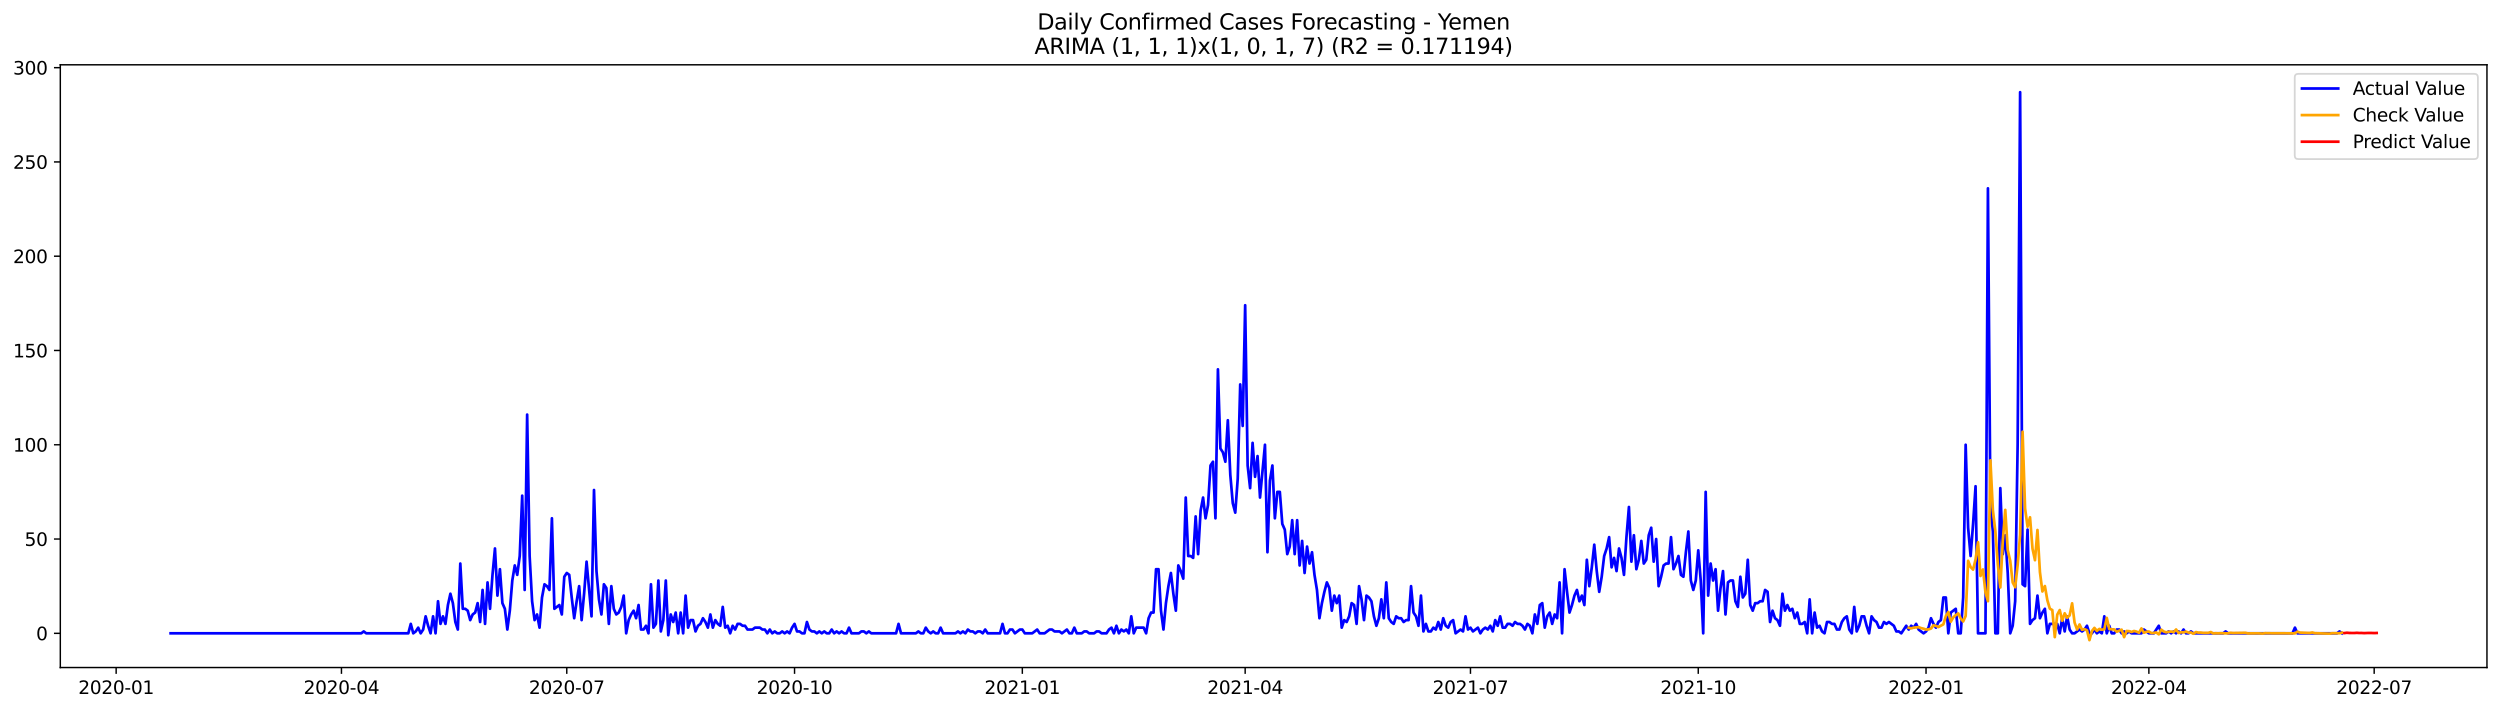 <?xml version="1.0" encoding="utf-8" standalone="no"?>
<!DOCTYPE svg PUBLIC "-//W3C//DTD SVG 1.1//EN"
  "http://www.w3.org/Graphics/SVG/1.1/DTD/svg11.dtd">
<svg xmlns:xlink="http://www.w3.org/1999/xlink" width="1379.688pt" height="392.274pt" viewBox="0 0 1379.688 392.274" xmlns="http://www.w3.org/2000/svg" version="1.1">
 <defs>
  <style type="text/css">*{stroke-linejoin: round; stroke-linecap: butt}</style>
 </defs>
 <g id="figure_1">
  <g id="patch_1">
   <path d="M 0 392.274 
L 1379.688 392.274 
L 1379.688 0 
L 0 0 
z
" style="fill: #ffffff"/>
  </g>
  <g id="axes_1">
   <g id="patch_2">
    <path d="M 33.288 368.396 
L 1372.487 368.396 
L 1372.487 35.755 
L 33.288 35.755 
z
" style="fill: #ffffff"/>
   </g>
   <g id="matplotlib.axis_1">
    <g id="xtick_1">
     <g id="line2d_1">
      <defs>
       <path id="m3f6d8435c5" d="M 0 0 
L 0 3.5 
" style="stroke: #000000; stroke-width: 0.8"/>
      </defs>
      <g>
       <use xlink:href="#m3f6d8435c5" x="64.1" y="368.396" style="stroke: #000000; stroke-width: 0.8"/>
      </g>
     </g>
     <g id="text_1">
      <!-- 2020-01 -->
      <g transform="translate(43.208 382.994)scale(0.1 -0.1)">
       <defs>
        <path id="DejaVuSans-32" d="M 1228 531 
L 3431 531 
L 3431 0 
L 469 0 
L 469 531 
Q 828 903 1448 1529 
Q 2069 2156 2228 2338 
Q 2531 2678 2651 2914 
Q 2772 3150 2772 3378 
Q 2772 3750 2511 3984 
Q 2250 4219 1831 4219 
Q 1534 4219 1204 4116 
Q 875 4013 500 3803 
L 500 4441 
Q 881 4594 1212 4672 
Q 1544 4750 1819 4750 
Q 2544 4750 2975 4387 
Q 3406 4025 3406 3419 
Q 3406 3131 3298 2873 
Q 3191 2616 2906 2266 
Q 2828 2175 2409 1742 
Q 1991 1309 1228 531 
z
" transform="scale(0.016)"/>
        <path id="DejaVuSans-30" d="M 2034 4250 
Q 1547 4250 1301 3770 
Q 1056 3291 1056 2328 
Q 1056 1369 1301 889 
Q 1547 409 2034 409 
Q 2525 409 2770 889 
Q 3016 1369 3016 2328 
Q 3016 3291 2770 3770 
Q 2525 4250 2034 4250 
z
M 2034 4750 
Q 2819 4750 3233 4129 
Q 3647 3509 3647 2328 
Q 3647 1150 3233 529 
Q 2819 -91 2034 -91 
Q 1250 -91 836 529 
Q 422 1150 422 2328 
Q 422 3509 836 4129 
Q 1250 4750 2034 4750 
z
" transform="scale(0.016)"/>
        <path id="DejaVuSans-2d" d="M 313 2009 
L 1997 2009 
L 1997 1497 
L 313 1497 
L 313 2009 
z
" transform="scale(0.016)"/>
        <path id="DejaVuSans-31" d="M 794 531 
L 1825 531 
L 1825 4091 
L 703 3866 
L 703 4441 
L 1819 4666 
L 2450 4666 
L 2450 531 
L 3481 531 
L 3481 0 
L 794 0 
L 794 531 
z
" transform="scale(0.016)"/>
       </defs>
       <use xlink:href="#DejaVuSans-32"/>
       <use xlink:href="#DejaVuSans-30" x="63.623"/>
       <use xlink:href="#DejaVuSans-32" x="127.246"/>
       <use xlink:href="#DejaVuSans-30" x="190.869"/>
       <use xlink:href="#DejaVuSans-2d" x="254.492"/>
       <use xlink:href="#DejaVuSans-30" x="290.576"/>
       <use xlink:href="#DejaVuSans-31" x="354.199"/>
      </g>
     </g>
    </g>
    <g id="xtick_2">
     <g id="line2d_2">
      <g>
       <use xlink:href="#m3f6d8435c5" x="188.441" y="368.396" style="stroke: #000000; stroke-width: 0.8"/>
      </g>
     </g>
     <g id="text_2">
      <!-- 2020-04 -->
      <g transform="translate(167.55 382.994)scale(0.1 -0.1)">
       <defs>
        <path id="DejaVuSans-34" d="M 2419 4116 
L 825 1625 
L 2419 1625 
L 2419 4116 
z
M 2253 4666 
L 3047 4666 
L 3047 1625 
L 3713 1625 
L 3713 1100 
L 3047 1100 
L 3047 0 
L 2419 0 
L 2419 1100 
L 313 1100 
L 313 1709 
L 2253 4666 
z
" transform="scale(0.016)"/>
       </defs>
       <use xlink:href="#DejaVuSans-32"/>
       <use xlink:href="#DejaVuSans-30" x="63.623"/>
       <use xlink:href="#DejaVuSans-32" x="127.246"/>
       <use xlink:href="#DejaVuSans-30" x="190.869"/>
       <use xlink:href="#DejaVuSans-2d" x="254.492"/>
       <use xlink:href="#DejaVuSans-30" x="290.576"/>
       <use xlink:href="#DejaVuSans-34" x="354.199"/>
      </g>
     </g>
    </g>
    <g id="xtick_3">
     <g id="line2d_3">
      <g>
       <use xlink:href="#m3f6d8435c5" x="312.783" y="368.396" style="stroke: #000000; stroke-width: 0.8"/>
      </g>
     </g>
     <g id="text_3">
      <!-- 2020-07 -->
      <g transform="translate(291.891 382.994)scale(0.1 -0.1)">
       <defs>
        <path id="DejaVuSans-37" d="M 525 4666 
L 3525 4666 
L 3525 4397 
L 1831 0 
L 1172 0 
L 2766 4134 
L 525 4134 
L 525 4666 
z
" transform="scale(0.016)"/>
       </defs>
       <use xlink:href="#DejaVuSans-32"/>
       <use xlink:href="#DejaVuSans-30" x="63.623"/>
       <use xlink:href="#DejaVuSans-32" x="127.246"/>
       <use xlink:href="#DejaVuSans-30" x="190.869"/>
       <use xlink:href="#DejaVuSans-2d" x="254.492"/>
       <use xlink:href="#DejaVuSans-30" x="290.576"/>
       <use xlink:href="#DejaVuSans-37" x="354.199"/>
      </g>
     </g>
    </g>
    <g id="xtick_4">
     <g id="line2d_4">
      <g>
       <use xlink:href="#m3f6d8435c5" x="438.491" y="368.396" style="stroke: #000000; stroke-width: 0.8"/>
      </g>
     </g>
     <g id="text_4">
      <!-- 2020-10 -->
      <g transform="translate(417.599 382.994)scale(0.1 -0.1)">
       <use xlink:href="#DejaVuSans-32"/>
       <use xlink:href="#DejaVuSans-30" x="63.623"/>
       <use xlink:href="#DejaVuSans-32" x="127.246"/>
       <use xlink:href="#DejaVuSans-30" x="190.869"/>
       <use xlink:href="#DejaVuSans-2d" x="254.492"/>
       <use xlink:href="#DejaVuSans-31" x="290.576"/>
       <use xlink:href="#DejaVuSans-30" x="354.199"/>
      </g>
     </g>
    </g>
    <g id="xtick_5">
     <g id="line2d_5">
      <g>
       <use xlink:href="#m3f6d8435c5" x="564.199" y="368.396" style="stroke: #000000; stroke-width: 0.8"/>
      </g>
     </g>
     <g id="text_5">
      <!-- 2021-01 -->
      <g transform="translate(543.307 382.994)scale(0.1 -0.1)">
       <use xlink:href="#DejaVuSans-32"/>
       <use xlink:href="#DejaVuSans-30" x="63.623"/>
       <use xlink:href="#DejaVuSans-32" x="127.246"/>
       <use xlink:href="#DejaVuSans-31" x="190.869"/>
       <use xlink:href="#DejaVuSans-2d" x="254.492"/>
       <use xlink:href="#DejaVuSans-30" x="290.576"/>
       <use xlink:href="#DejaVuSans-31" x="354.199"/>
      </g>
     </g>
    </g>
    <g id="xtick_6">
     <g id="line2d_6">
      <g>
       <use xlink:href="#m3f6d8435c5" x="687.174" y="368.396" style="stroke: #000000; stroke-width: 0.8"/>
      </g>
     </g>
     <g id="text_6">
      <!-- 2021-04 -->
      <g transform="translate(666.283 382.994)scale(0.1 -0.1)">
       <use xlink:href="#DejaVuSans-32"/>
       <use xlink:href="#DejaVuSans-30" x="63.623"/>
       <use xlink:href="#DejaVuSans-32" x="127.246"/>
       <use xlink:href="#DejaVuSans-31" x="190.869"/>
       <use xlink:href="#DejaVuSans-2d" x="254.492"/>
       <use xlink:href="#DejaVuSans-30" x="290.576"/>
       <use xlink:href="#DejaVuSans-34" x="354.199"/>
      </g>
     </g>
    </g>
    <g id="xtick_7">
     <g id="line2d_7">
      <g>
       <use xlink:href="#m3f6d8435c5" x="811.516" y="368.396" style="stroke: #000000; stroke-width: 0.8"/>
      </g>
     </g>
     <g id="text_7">
      <!-- 2021-07 -->
      <g transform="translate(790.624 382.994)scale(0.1 -0.1)">
       <use xlink:href="#DejaVuSans-32"/>
       <use xlink:href="#DejaVuSans-30" x="63.623"/>
       <use xlink:href="#DejaVuSans-32" x="127.246"/>
       <use xlink:href="#DejaVuSans-31" x="190.869"/>
       <use xlink:href="#DejaVuSans-2d" x="254.492"/>
       <use xlink:href="#DejaVuSans-30" x="290.576"/>
       <use xlink:href="#DejaVuSans-37" x="354.199"/>
      </g>
     </g>
    </g>
    <g id="xtick_8">
     <g id="line2d_8">
      <g>
       <use xlink:href="#m3f6d8435c5" x="937.224" y="368.396" style="stroke: #000000; stroke-width: 0.8"/>
      </g>
     </g>
     <g id="text_8">
      <!-- 2021-10 -->
      <g transform="translate(916.332 382.994)scale(0.1 -0.1)">
       <use xlink:href="#DejaVuSans-32"/>
       <use xlink:href="#DejaVuSans-30" x="63.623"/>
       <use xlink:href="#DejaVuSans-32" x="127.246"/>
       <use xlink:href="#DejaVuSans-31" x="190.869"/>
       <use xlink:href="#DejaVuSans-2d" x="254.492"/>
       <use xlink:href="#DejaVuSans-31" x="290.576"/>
       <use xlink:href="#DejaVuSans-30" x="354.199"/>
      </g>
     </g>
    </g>
    <g id="xtick_9">
     <g id="line2d_9">
      <g>
       <use xlink:href="#m3f6d8435c5" x="1062.932" y="368.396" style="stroke: #000000; stroke-width: 0.8"/>
      </g>
     </g>
     <g id="text_9">
      <!-- 2022-01 -->
      <g transform="translate(1042.04 382.994)scale(0.1 -0.1)">
       <use xlink:href="#DejaVuSans-32"/>
       <use xlink:href="#DejaVuSans-30" x="63.623"/>
       <use xlink:href="#DejaVuSans-32" x="127.246"/>
       <use xlink:href="#DejaVuSans-32" x="190.869"/>
       <use xlink:href="#DejaVuSans-2d" x="254.492"/>
       <use xlink:href="#DejaVuSans-30" x="290.576"/>
       <use xlink:href="#DejaVuSans-31" x="354.199"/>
      </g>
     </g>
    </g>
    <g id="xtick_10">
     <g id="line2d_10">
      <g>
       <use xlink:href="#m3f6d8435c5" x="1185.907" y="368.396" style="stroke: #000000; stroke-width: 0.8"/>
      </g>
     </g>
     <g id="text_10">
      <!-- 2022-04 -->
      <g transform="translate(1165.015 382.994)scale(0.1 -0.1)">
       <use xlink:href="#DejaVuSans-32"/>
       <use xlink:href="#DejaVuSans-30" x="63.623"/>
       <use xlink:href="#DejaVuSans-32" x="127.246"/>
       <use xlink:href="#DejaVuSans-32" x="190.869"/>
       <use xlink:href="#DejaVuSans-2d" x="254.492"/>
       <use xlink:href="#DejaVuSans-30" x="290.576"/>
       <use xlink:href="#DejaVuSans-34" x="354.199"/>
      </g>
     </g>
    </g>
    <g id="xtick_11">
     <g id="line2d_11">
      <g>
       <use xlink:href="#m3f6d8435c5" x="1310.248" y="368.396" style="stroke: #000000; stroke-width: 0.8"/>
      </g>
     </g>
     <g id="text_11">
      <!-- 2022-07 -->
      <g transform="translate(1289.357 382.994)scale(0.1 -0.1)">
       <use xlink:href="#DejaVuSans-32"/>
       <use xlink:href="#DejaVuSans-30" x="63.623"/>
       <use xlink:href="#DejaVuSans-32" x="127.246"/>
       <use xlink:href="#DejaVuSans-32" x="190.869"/>
       <use xlink:href="#DejaVuSans-2d" x="254.492"/>
       <use xlink:href="#DejaVuSans-30" x="290.576"/>
       <use xlink:href="#DejaVuSans-37" x="354.199"/>
      </g>
     </g>
    </g>
   </g>
   <g id="matplotlib.axis_2">
    <g id="ytick_1">
     <g id="line2d_12">
      <defs>
       <path id="m234b32913c" d="M 0 0 
L -3.5 0 
" style="stroke: #000000; stroke-width: 0.8"/>
      </defs>
      <g>
       <use xlink:href="#m234b32913c" x="33.288" y="349.508" style="stroke: #000000; stroke-width: 0.8"/>
      </g>
     </g>
     <g id="text_12">
      <!-- 0 -->
      <g transform="translate(19.925 353.307)scale(0.1 -0.1)">
       <use xlink:href="#DejaVuSans-30"/>
      </g>
     </g>
    </g>
    <g id="ytick_2">
     <g id="line2d_13">
      <g>
       <use xlink:href="#m234b32913c" x="33.288" y="297.481" style="stroke: #000000; stroke-width: 0.8"/>
      </g>
     </g>
     <g id="text_13">
      <!-- 50 -->
      <g transform="translate(13.562 301.28)scale(0.1 -0.1)">
       <defs>
        <path id="DejaVuSans-35" d="M 691 4666 
L 3169 4666 
L 3169 4134 
L 1269 4134 
L 1269 2991 
Q 1406 3038 1543 3061 
Q 1681 3084 1819 3084 
Q 2600 3084 3056 2656 
Q 3513 2228 3513 1497 
Q 3513 744 3044 326 
Q 2575 -91 1722 -91 
Q 1428 -91 1123 -41 
Q 819 9 494 109 
L 494 744 
Q 775 591 1075 516 
Q 1375 441 1709 441 
Q 2250 441 2565 725 
Q 2881 1009 2881 1497 
Q 2881 1984 2565 2268 
Q 2250 2553 1709 2553 
Q 1456 2553 1204 2497 
Q 953 2441 691 2322 
L 691 4666 
z
" transform="scale(0.016)"/>
       </defs>
       <use xlink:href="#DejaVuSans-35"/>
       <use xlink:href="#DejaVuSans-30" x="63.623"/>
      </g>
     </g>
    </g>
    <g id="ytick_3">
     <g id="line2d_14">
      <g>
       <use xlink:href="#m234b32913c" x="33.288" y="245.455" style="stroke: #000000; stroke-width: 0.8"/>
      </g>
     </g>
     <g id="text_14">
      <!-- 100 -->
      <g transform="translate(7.2 249.254)scale(0.1 -0.1)">
       <use xlink:href="#DejaVuSans-31"/>
       <use xlink:href="#DejaVuSans-30" x="63.623"/>
       <use xlink:href="#DejaVuSans-30" x="127.246"/>
      </g>
     </g>
    </g>
    <g id="ytick_4">
     <g id="line2d_15">
      <g>
       <use xlink:href="#m234b32913c" x="33.288" y="193.428" style="stroke: #000000; stroke-width: 0.8"/>
      </g>
     </g>
     <g id="text_15">
      <!-- 150 -->
      <g transform="translate(7.2 197.227)scale(0.1 -0.1)">
       <use xlink:href="#DejaVuSans-31"/>
       <use xlink:href="#DejaVuSans-35" x="63.623"/>
       <use xlink:href="#DejaVuSans-30" x="127.246"/>
      </g>
     </g>
    </g>
    <g id="ytick_5">
     <g id="line2d_16">
      <g>
       <use xlink:href="#m234b32913c" x="33.288" y="141.402" style="stroke: #000000; stroke-width: 0.8"/>
      </g>
     </g>
     <g id="text_16">
      <!-- 200 -->
      <g transform="translate(7.2 145.201)scale(0.1 -0.1)">
       <use xlink:href="#DejaVuSans-32"/>
       <use xlink:href="#DejaVuSans-30" x="63.623"/>
       <use xlink:href="#DejaVuSans-30" x="127.246"/>
      </g>
     </g>
    </g>
    <g id="ytick_6">
     <g id="line2d_17">
      <g>
       <use xlink:href="#m234b32913c" x="33.288" y="89.375" style="stroke: #000000; stroke-width: 0.8"/>
      </g>
     </g>
     <g id="text_17">
      <!-- 250 -->
      <g transform="translate(7.2 93.174)scale(0.1 -0.1)">
       <use xlink:href="#DejaVuSans-32"/>
       <use xlink:href="#DejaVuSans-35" x="63.623"/>
       <use xlink:href="#DejaVuSans-30" x="127.246"/>
      </g>
     </g>
    </g>
    <g id="ytick_7">
     <g id="line2d_18">
      <g>
       <use xlink:href="#m234b32913c" x="33.288" y="37.349" style="stroke: #000000; stroke-width: 0.8"/>
      </g>
     </g>
     <g id="text_18">
      <!-- 300 -->
      <g transform="translate(7.2 41.148)scale(0.1 -0.1)">
       <defs>
        <path id="DejaVuSans-33" d="M 2597 2516 
Q 3050 2419 3304 2112 
Q 3559 1806 3559 1356 
Q 3559 666 3084 287 
Q 2609 -91 1734 -91 
Q 1441 -91 1130 -33 
Q 819 25 488 141 
L 488 750 
Q 750 597 1062 519 
Q 1375 441 1716 441 
Q 2309 441 2620 675 
Q 2931 909 2931 1356 
Q 2931 1769 2642 2001 
Q 2353 2234 1838 2234 
L 1294 2234 
L 1294 2753 
L 1863 2753 
Q 2328 2753 2575 2939 
Q 2822 3125 2822 3475 
Q 2822 3834 2567 4026 
Q 2313 4219 1838 4219 
Q 1578 4219 1281 4162 
Q 984 4106 628 3988 
L 628 4550 
Q 988 4650 1302 4700 
Q 1616 4750 1894 4750 
Q 2613 4750 3031 4423 
Q 3450 4097 3450 3541 
Q 3450 3153 3228 2886 
Q 3006 2619 2597 2516 
z
" transform="scale(0.016)"/>
       </defs>
       <use xlink:href="#DejaVuSans-33"/>
       <use xlink:href="#DejaVuSans-30" x="63.623"/>
       <use xlink:href="#DejaVuSans-30" x="127.246"/>
      </g>
     </g>
    </g>
   </g>
   <g id="line2d_19">
    <path d="M 94.16 349.508 
L 199.372 349.508 
L 200.739 348.467 
L 202.105 349.508 
L 225.334 349.508 
L 226.7 344.305 
L 228.067 349.508 
L 229.433 348.467 
L 230.799 346.386 
L 232.166 349.508 
L 233.532 347.427 
L 234.899 340.143 
L 236.265 345.346 
L 237.631 349.508 
L 238.998 340.143 
L 240.364 349.508 
L 241.73 331.819 
L 243.097 344.305 
L 244.463 340.143 
L 245.83 344.305 
L 247.196 333.9 
L 248.562 327.657 
L 249.929 332.859 
L 251.295 343.264 
L 252.662 347.427 
L 254.028 311.008 
L 255.394 335.981 
L 256.761 335.981 
L 258.127 337.021 
L 259.494 342.224 
L 260.86 339.102 
L 262.226 338.062 
L 263.593 332.859 
L 264.959 343.264 
L 266.326 325.575 
L 267.692 344.305 
L 269.058 321.413 
L 270.425 335.981 
L 271.791 317.251 
L 273.157 302.684 
L 274.524 328.697 
L 275.89 314.13 
L 277.257 332.859 
L 278.623 335.981 
L 279.989 347.427 
L 281.356 337.021 
L 282.722 320.373 
L 284.089 312.049 
L 285.455 317.251 
L 286.821 306.846 
L 288.188 273.549 
L 289.554 325.575 
L 290.921 228.806 
L 292.287 306.846 
L 293.653 331.819 
L 295.02 342.224 
L 296.386 339.102 
L 297.753 346.386 
L 299.119 329.738 
L 300.485 322.454 
L 301.852 323.494 
L 303.218 325.575 
L 304.584 286.035 
L 305.951 335.981 
L 308.684 333.9 
L 310.05 339.102 
L 311.416 318.292 
L 312.783 316.211 
L 314.149 317.251 
L 315.516 329.738 
L 316.882 341.183 
L 318.248 331.819 
L 319.615 323.494 
L 320.981 342.224 
L 322.348 327.657 
L 323.714 309.968 
L 326.447 340.143 
L 327.813 270.427 
L 329.18 315.17 
L 330.546 330.778 
L 331.912 339.102 
L 333.279 322.454 
L 334.645 324.535 
L 336.011 344.305 
L 337.378 323.494 
L 338.744 335.981 
L 340.111 339.102 
L 341.477 338.062 
L 342.843 334.94 
L 344.21 328.697 
L 345.576 349.508 
L 346.943 342.224 
L 348.309 339.102 
L 349.675 337.021 
L 351.042 341.183 
L 352.408 333.9 
L 353.775 347.427 
L 355.141 347.427 
L 356.507 345.346 
L 357.874 349.508 
L 359.24 322.454 
L 360.607 346.386 
L 361.973 344.305 
L 363.339 320.373 
L 364.706 348.467 
L 366.072 342.224 
L 367.438 320.373 
L 368.805 350.548 
L 370.171 339.102 
L 371.538 343.264 
L 372.904 338.062 
L 374.27 349.508 
L 375.637 338.062 
L 377.003 349.508 
L 378.37 328.697 
L 379.736 346.386 
L 381.102 342.224 
L 382.469 342.224 
L 383.835 348.467 
L 385.202 345.346 
L 386.568 344.305 
L 387.934 341.183 
L 389.301 343.264 
L 390.667 346.386 
L 392.034 339.102 
L 393.4 346.386 
L 394.766 342.224 
L 396.133 344.305 
L 397.499 345.346 
L 398.865 334.94 
L 400.232 346.386 
L 401.598 345.346 
L 402.965 349.508 
L 404.331 345.346 
L 405.697 347.427 
L 407.064 344.305 
L 408.43 344.305 
L 409.797 345.346 
L 411.163 345.346 
L 412.529 347.427 
L 415.262 347.427 
L 416.629 346.386 
L 419.361 346.386 
L 420.728 347.427 
L 422.094 347.427 
L 423.461 349.508 
L 424.827 347.427 
L 426.193 349.508 
L 427.56 348.467 
L 428.926 349.508 
L 430.292 349.508 
L 431.659 348.467 
L 433.025 349.508 
L 434.392 348.467 
L 435.758 349.508 
L 437.124 346.386 
L 438.491 344.305 
L 439.857 348.467 
L 441.224 348.467 
L 442.59 349.508 
L 443.956 349.508 
L 445.323 343.264 
L 446.689 347.427 
L 448.056 348.467 
L 449.422 348.467 
L 450.788 349.508 
L 452.155 348.467 
L 453.521 349.508 
L 454.887 348.467 
L 456.254 349.508 
L 457.62 349.508 
L 458.987 347.427 
L 460.353 349.508 
L 461.719 348.467 
L 463.086 349.508 
L 464.452 348.467 
L 465.819 349.508 
L 467.185 349.508 
L 468.551 346.386 
L 469.918 349.508 
L 474.017 349.508 
L 475.383 348.467 
L 476.75 348.467 
L 478.116 349.508 
L 479.483 348.467 
L 480.849 349.508 
L 494.513 349.508 
L 495.879 344.305 
L 497.246 349.508 
L 505.444 349.508 
L 506.81 348.467 
L 508.177 349.508 
L 509.543 349.508 
L 510.91 346.386 
L 512.276 348.467 
L 513.642 349.508 
L 515.009 348.467 
L 516.375 349.508 
L 517.741 349.508 
L 519.108 346.386 
L 520.474 349.508 
L 527.306 349.508 
L 528.673 348.467 
L 530.039 349.508 
L 531.405 348.467 
L 532.772 349.508 
L 534.138 347.427 
L 535.505 348.467 
L 536.871 348.467 
L 538.237 349.508 
L 539.604 348.467 
L 540.97 348.467 
L 542.337 349.508 
L 543.703 347.427 
L 545.069 349.508 
L 551.901 349.508 
L 553.268 344.305 
L 554.634 349.508 
L 556 349.508 
L 557.367 347.427 
L 558.733 347.427 
L 560.1 349.508 
L 562.832 347.427 
L 564.199 347.427 
L 565.565 349.508 
L 569.664 349.508 
L 572.397 347.427 
L 573.764 349.508 
L 576.496 349.508 
L 579.229 347.427 
L 580.595 347.427 
L 581.962 348.467 
L 584.695 348.467 
L 586.061 349.508 
L 588.794 347.427 
L 590.16 349.508 
L 591.527 349.508 
L 592.893 346.386 
L 594.259 349.508 
L 596.992 349.508 
L 598.359 348.467 
L 599.725 348.467 
L 601.091 349.508 
L 603.824 349.508 
L 605.191 348.467 
L 606.557 348.467 
L 607.923 349.508 
L 610.656 349.508 
L 612.022 347.427 
L 613.389 346.386 
L 614.755 349.508 
L 616.122 345.346 
L 617.488 349.508 
L 618.854 347.427 
L 620.221 348.467 
L 621.587 347.427 
L 622.954 349.508 
L 624.32 340.143 
L 625.686 349.508 
L 627.053 346.386 
L 631.152 346.386 
L 632.518 349.508 
L 633.885 341.183 
L 635.251 338.062 
L 636.618 338.062 
L 637.984 314.13 
L 639.35 314.13 
L 640.717 337.021 
L 642.083 347.427 
L 643.449 332.859 
L 644.816 323.494 
L 646.182 316.211 
L 647.549 327.657 
L 648.915 337.021 
L 650.281 312.049 
L 651.648 315.17 
L 653.014 319.332 
L 654.381 274.589 
L 655.747 306.846 
L 657.113 306.846 
L 658.48 307.886 
L 659.846 284.995 
L 661.213 305.805 
L 662.579 281.873 
L 663.945 274.589 
L 665.312 286.035 
L 666.678 278.752 
L 668.045 256.9 
L 669.411 254.819 
L 670.777 286.035 
L 672.144 203.833 
L 673.51 247.536 
L 674.876 249.617 
L 676.243 254.819 
L 677.609 231.928 
L 678.976 262.103 
L 680.342 277.711 
L 681.708 282.914 
L 683.075 264.184 
L 684.441 212.158 
L 685.808 235.049 
L 687.174 168.455 
L 688.54 256.9 
L 689.907 269.387 
L 691.273 244.414 
L 692.64 263.144 
L 694.006 251.698 
L 695.372 274.589 
L 698.105 245.455 
L 699.472 304.765 
L 700.838 265.225 
L 702.204 256.9 
L 703.571 286.035 
L 704.937 271.468 
L 706.303 271.468 
L 707.67 289.157 
L 709.036 292.278 
L 710.403 305.805 
L 711.769 301.643 
L 713.135 287.076 
L 714.502 305.805 
L 715.868 287.076 
L 717.235 312.049 
L 718.601 298.522 
L 719.967 316.211 
L 721.334 301.643 
L 722.7 311.008 
L 724.067 304.765 
L 725.433 317.251 
L 726.799 325.575 
L 728.166 341.183 
L 729.532 332.859 
L 730.899 326.616 
L 732.265 321.413 
L 733.631 324.535 
L 734.998 337.021 
L 736.364 328.697 
L 737.73 332.859 
L 739.097 328.697 
L 740.463 346.386 
L 741.83 342.224 
L 743.196 343.264 
L 744.562 340.143 
L 745.929 332.859 
L 747.295 333.9 
L 748.662 344.305 
L 750.028 323.494 
L 751.394 330.778 
L 752.761 342.224 
L 754.127 328.697 
L 755.494 329.738 
L 756.86 331.819 
L 758.226 340.143 
L 759.593 345.346 
L 760.959 341.183 
L 762.326 330.778 
L 763.692 341.183 
L 765.058 321.413 
L 766.425 341.183 
L 767.791 343.264 
L 769.157 344.305 
L 770.524 340.143 
L 771.89 341.183 
L 773.257 341.183 
L 774.623 343.264 
L 775.989 342.224 
L 777.356 342.224 
L 778.722 323.494 
L 780.089 338.062 
L 781.455 340.143 
L 782.821 345.346 
L 784.188 328.697 
L 785.554 348.467 
L 786.921 344.305 
L 788.287 348.467 
L 789.653 348.467 
L 791.02 346.386 
L 792.386 347.427 
L 793.753 343.264 
L 795.119 347.427 
L 796.485 341.183 
L 797.852 345.346 
L 799.218 346.386 
L 800.584 343.264 
L 801.951 342.224 
L 803.317 349.508 
L 806.05 347.427 
L 807.416 348.467 
L 808.783 340.143 
L 810.149 347.427 
L 811.516 346.386 
L 812.882 348.467 
L 815.615 346.386 
L 816.981 349.508 
L 818.348 347.427 
L 819.714 346.386 
L 821.08 347.427 
L 822.447 345.346 
L 823.813 348.467 
L 825.18 342.224 
L 826.546 345.346 
L 827.912 340.143 
L 829.279 346.386 
L 830.645 346.386 
L 832.011 344.305 
L 833.378 344.305 
L 834.744 345.346 
L 836.111 343.264 
L 837.477 344.305 
L 838.843 344.305 
L 840.21 345.346 
L 841.576 347.427 
L 842.943 344.305 
L 844.309 345.346 
L 845.675 349.508 
L 847.042 339.102 
L 848.408 344.305 
L 849.775 333.9 
L 851.141 332.859 
L 852.507 346.386 
L 853.874 340.143 
L 855.24 338.062 
L 856.607 344.305 
L 857.973 339.102 
L 859.339 341.183 
L 860.706 321.413 
L 862.072 349.508 
L 863.438 314.13 
L 864.805 326.616 
L 866.171 338.062 
L 867.538 333.9 
L 868.904 328.697 
L 870.27 325.575 
L 871.637 331.819 
L 873.003 328.697 
L 874.37 333.9 
L 875.736 308.927 
L 877.102 323.494 
L 878.469 313.089 
L 879.835 300.603 
L 881.202 315.17 
L 882.568 326.616 
L 883.934 318.292 
L 885.301 306.846 
L 886.667 302.684 
L 888.034 296.441 
L 889.4 313.089 
L 890.766 307.886 
L 892.133 315.17 
L 893.499 302.684 
L 894.865 307.886 
L 896.232 317.251 
L 897.598 296.441 
L 898.965 279.792 
L 900.331 309.968 
L 901.697 295.4 
L 903.064 314.13 
L 904.43 308.927 
L 905.797 298.522 
L 907.163 311.008 
L 908.529 308.927 
L 909.896 295.4 
L 911.262 291.238 
L 912.629 309.968 
L 913.995 297.481 
L 915.361 323.494 
L 916.728 318.292 
L 918.094 312.049 
L 919.461 311.008 
L 920.827 311.008 
L 922.193 296.441 
L 923.56 314.13 
L 924.926 311.008 
L 926.292 306.846 
L 927.659 317.251 
L 929.025 318.292 
L 930.392 304.765 
L 931.758 293.319 
L 933.124 320.373 
L 934.491 325.575 
L 935.857 320.373 
L 937.224 303.724 
L 938.59 320.373 
L 939.956 349.508 
L 941.323 271.468 
L 942.689 328.697 
L 944.056 311.008 
L 945.422 320.373 
L 946.788 314.13 
L 948.155 337.021 
L 949.521 324.535 
L 950.888 315.17 
L 952.254 339.102 
L 953.62 321.413 
L 954.987 320.373 
L 956.353 320.373 
L 957.719 331.819 
L 959.086 334.94 
L 960.452 318.292 
L 961.819 329.738 
L 963.185 327.657 
L 964.551 308.927 
L 965.918 333.9 
L 967.284 337.021 
L 968.651 332.859 
L 970.017 332.859 
L 971.383 331.819 
L 972.75 331.819 
L 974.116 325.575 
L 975.483 326.616 
L 976.849 343.264 
L 978.215 337.021 
L 979.582 341.183 
L 980.948 342.224 
L 982.314 345.346 
L 983.681 327.657 
L 985.047 337.021 
L 986.414 333.9 
L 987.78 337.021 
L 989.146 335.981 
L 990.513 341.183 
L 991.879 338.062 
L 993.246 344.305 
L 994.612 344.305 
L 995.978 343.264 
L 997.345 349.508 
L 998.711 330.778 
L 1000.078 349.508 
L 1001.444 338.062 
L 1002.81 346.386 
L 1004.177 345.346 
L 1005.543 348.467 
L 1006.91 349.508 
L 1008.276 343.264 
L 1009.642 343.264 
L 1011.009 344.305 
L 1012.375 344.305 
L 1013.741 347.427 
L 1015.108 347.427 
L 1016.474 343.264 
L 1017.841 341.183 
L 1019.207 340.143 
L 1020.573 347.427 
L 1021.94 349.508 
L 1023.306 334.94 
L 1024.673 348.467 
L 1026.039 345.346 
L 1027.405 340.143 
L 1028.772 340.143 
L 1030.138 345.346 
L 1031.505 349.508 
L 1032.871 340.143 
L 1034.237 342.224 
L 1035.604 343.264 
L 1036.97 346.386 
L 1038.337 346.386 
L 1039.703 343.264 
L 1041.069 344.305 
L 1042.436 343.264 
L 1045.168 345.346 
L 1046.535 348.467 
L 1047.901 348.467 
L 1049.268 349.508 
L 1052 345.346 
L 1053.367 347.427 
L 1054.733 345.346 
L 1056.1 346.386 
L 1057.466 344.305 
L 1058.832 347.427 
L 1061.565 349.508 
L 1062.932 348.467 
L 1064.298 346.386 
L 1065.664 341.183 
L 1067.031 344.305 
L 1068.397 346.386 
L 1069.764 343.264 
L 1071.13 342.224 
L 1072.496 329.738 
L 1073.863 329.738 
L 1075.229 349.508 
L 1076.595 338.062 
L 1079.328 335.981 
L 1080.695 349.508 
L 1082.061 349.508 
L 1083.427 329.738 
L 1084.794 245.455 
L 1086.16 291.238 
L 1087.527 306.846 
L 1088.893 289.157 
L 1090.259 268.346 
L 1091.626 349.508 
L 1095.725 349.508 
L 1097.091 103.943 
L 1098.458 279.792 
L 1099.824 293.319 
L 1101.191 349.508 
L 1102.557 349.508 
L 1103.923 269.387 
L 1105.29 305.805 
L 1106.656 295.4 
L 1108.022 316.211 
L 1109.389 349.508 
L 1110.755 345.346 
L 1112.122 331.819 
L 1113.488 245.455 
L 1114.854 50.876 
L 1116.221 322.454 
L 1117.587 323.494 
L 1118.954 292.278 
L 1120.32 344.305 
L 1121.686 342.224 
L 1123.053 341.183 
L 1124.419 328.697 
L 1125.786 341.183 
L 1127.152 338.062 
L 1128.518 335.981 
L 1129.885 349.508 
L 1131.251 344.305 
L 1135.35 344.305 
L 1136.717 349.508 
L 1138.083 341.183 
L 1139.449 348.467 
L 1140.816 340.143 
L 1142.182 347.427 
L 1143.549 349.508 
L 1144.915 349.508 
L 1147.648 347.427 
L 1149.014 348.467 
L 1150.381 347.427 
L 1151.747 345.346 
L 1153.113 349.508 
L 1154.48 349.508 
L 1155.846 347.427 
L 1157.213 349.508 
L 1158.579 348.467 
L 1159.945 349.508 
L 1161.312 340.143 
L 1162.678 349.508 
L 1164.045 345.346 
L 1165.411 349.508 
L 1166.777 349.508 
L 1168.144 347.427 
L 1169.51 347.427 
L 1170.876 349.508 
L 1172.243 348.467 
L 1173.609 349.508 
L 1174.976 348.467 
L 1176.342 349.508 
L 1181.808 349.508 
L 1183.174 347.427 
L 1185.907 349.508 
L 1188.64 349.508 
L 1191.372 345.346 
L 1192.739 349.508 
L 1195.472 349.508 
L 1196.838 348.467 
L 1198.204 349.508 
L 1199.571 348.467 
L 1200.937 349.508 
L 1202.303 348.467 
L 1203.67 349.508 
L 1205.036 347.427 
L 1206.403 349.508 
L 1207.769 349.508 
L 1209.135 348.467 
L 1210.502 349.508 
L 1226.899 349.508 
L 1228.265 348.467 
L 1229.631 349.508 
L 1265.157 349.508 
L 1266.524 346.386 
L 1267.89 349.508 
L 1289.753 349.508 
L 1291.119 348.467 
L 1292.485 349.508 
L 1292.485 349.508 
" clip-path="url(#p593d475fb3)" style="fill: none; stroke: #0000ff; stroke-width: 1.5; stroke-linecap: square"/>
   </g>
   <g id="line2d_20">
    <path d="M 1053.367 346.446 
L 1054.733 346.79 
L 1056.1 346.376 
L 1058.832 346.117 
L 1060.199 346.641 
L 1061.565 346.955 
L 1062.932 347.456 
L 1064.298 347.344 
L 1065.664 346.904 
L 1067.031 345.088 
L 1068.397 345.415 
L 1069.764 346.051 
L 1072.496 344.56 
L 1073.863 340.052 
L 1075.229 337.765 
L 1076.595 343.111 
L 1077.962 340.703 
L 1079.328 339.476 
L 1080.695 338.531 
L 1082.061 341.296 
L 1083.427 342.965 
L 1084.794 339.949 
L 1086.16 309.484 
L 1087.527 312.944 
L 1088.893 314.363 
L 1090.259 308.779 
L 1091.626 299.235 
L 1092.992 317.869 
L 1094.359 314.271 
L 1095.725 326.992 
L 1097.091 331.797 
L 1098.458 254.04 
L 1099.824 281.583 
L 1101.191 293.171 
L 1102.557 311.465 
L 1103.923 324.211 
L 1105.29 298.538 
L 1106.656 281.401 
L 1108.022 303.638 
L 1109.389 309.505 
L 1110.755 321.435 
L 1112.122 324.082 
L 1113.488 311.841 
L 1114.854 295.065 
L 1116.221 238.269 
L 1117.587 280.569 
L 1118.954 290.664 
L 1120.32 285.488 
L 1121.686 302.778 
L 1123.053 309.168 
L 1124.419 292.487 
L 1125.786 315.708 
L 1127.152 326.424 
L 1128.518 323.422 
L 1129.885 331.248 
L 1131.251 335.905 
L 1132.618 336.682 
L 1133.984 351.615 
L 1135.35 339.202 
L 1136.717 336.669 
L 1138.083 342.578 
L 1139.449 338.463 
L 1140.816 340.943 
L 1142.182 339.613 
L 1143.549 332.971 
L 1144.915 343.596 
L 1146.281 347.406 
L 1147.648 344.646 
L 1149.014 347.552 
L 1150.381 347.202 
L 1151.747 347.873 
L 1153.113 353.276 
L 1154.48 348.241 
L 1155.846 346.512 
L 1157.213 348.148 
L 1158.579 347.086 
L 1159.945 347.505 
L 1161.312 347.303 
L 1162.678 341.001 
L 1164.045 347.125 
L 1165.411 347.31 
L 1166.777 347.34 
L 1168.144 348.662 
L 1170.876 347.501 
L 1172.243 351.624 
L 1173.609 348.218 
L 1174.976 348.309 
L 1176.342 348.769 
L 1177.708 348.225 
L 1179.075 348.55 
L 1180.441 349.198 
L 1181.808 346.812 
L 1183.174 349.198 
L 1184.54 348.664 
L 1185.907 348.504 
L 1187.273 349.367 
L 1188.64 349.325 
L 1190.006 349.036 
L 1191.372 350.078 
L 1192.739 347.473 
L 1194.105 348.511 
L 1195.472 348.954 
L 1196.838 348.679 
L 1198.204 348.534 
L 1199.571 348.875 
L 1200.937 347.398 
L 1202.303 349.323 
L 1203.67 348.915 
L 1205.036 348.991 
L 1206.403 348.563 
L 1207.769 349.115 
L 1209.135 349.06 
L 1210.502 349.752 
L 1211.868 348.813 
L 1213.235 349.118 
L 1214.601 349.095 
L 1215.967 349.292 
L 1218.7 349.277 
L 1220.067 348.797 
L 1221.433 349.606 
L 1222.799 349.467 
L 1224.166 349.534 
L 1225.532 349.447 
L 1228.265 349.522 
L 1229.631 349.533 
L 1230.998 349.223 
L 1232.364 349.355 
L 1239.196 349.231 
L 1240.562 349.57 
L 1243.295 349.532 
L 1246.028 349.519 
L 1248.761 349.652 
L 1250.127 349.433 
L 1254.226 349.5 
L 1261.058 349.517 
L 1266.524 349.548 
L 1267.89 348.574 
L 1269.257 349.107 
L 1273.356 349.298 
L 1274.722 349.327 
L 1276.089 349.044 
L 1277.455 349.439 
L 1285.653 349.699 
L 1287.02 349.456 
L 1291.119 349.474 
L 1292.485 349.151 
L 1292.485 349.151 
" clip-path="url(#p593d475fb3)" style="fill: none; stroke: #ffa500; stroke-width: 1.5; stroke-linecap: square"/>
   </g>
   <g id="line2d_21">
    <path d="M 1293.852 349.362 
L 1295.218 349.201 
L 1296.584 349.317 
L 1297.951 349.34 
L 1299.317 349.339 
L 1300.684 349.243 
L 1302.05 349.338 
L 1303.416 349.326 
L 1304.783 349.405 
L 1306.149 349.336 
L 1307.516 349.322 
L 1308.882 349.323 
L 1310.248 349.378 
L 1311.615 349.324 
" clip-path="url(#p593d475fb3)" style="fill: none; stroke: #ff0000; stroke-width: 1.5; stroke-linecap: square"/>
   </g>
   <g id="patch_3">
    <path d="M 33.288 368.396 
L 33.288 35.755 
" style="fill: none; stroke: #000000; stroke-width: 0.8; stroke-linejoin: miter; stroke-linecap: square"/>
   </g>
   <g id="patch_4">
    <path d="M 1372.487 368.396 
L 1372.487 35.755 
" style="fill: none; stroke: #000000; stroke-width: 0.8; stroke-linejoin: miter; stroke-linecap: square"/>
   </g>
   <g id="patch_5">
    <path d="M 33.288 368.396 
L 1372.487 368.396 
" style="fill: none; stroke: #000000; stroke-width: 0.8; stroke-linejoin: miter; stroke-linecap: square"/>
   </g>
   <g id="patch_6">
    <path d="M 33.288 35.755 
L 1372.487 35.755 
" style="fill: none; stroke: #000000; stroke-width: 0.8; stroke-linejoin: miter; stroke-linecap: square"/>
   </g>
   <g id="text_19">
    <!-- Daily Confirmed Cases Forecasting - Yemen -->
    <g transform="translate(572.487 16.318)scale(0.12 -0.12)">
     <defs>
      <path id="DejaVuSans-44" d="M 1259 4147 
L 1259 519 
L 2022 519 
Q 2988 519 3436 956 
Q 3884 1394 3884 2338 
Q 3884 3275 3436 3711 
Q 2988 4147 2022 4147 
L 1259 4147 
z
M 628 4666 
L 1925 4666 
Q 3281 4666 3915 4102 
Q 4550 3538 4550 2338 
Q 4550 1131 3912 565 
Q 3275 0 1925 0 
L 628 0 
L 628 4666 
z
" transform="scale(0.016)"/>
      <path id="DejaVuSans-61" d="M 2194 1759 
Q 1497 1759 1228 1600 
Q 959 1441 959 1056 
Q 959 750 1161 570 
Q 1363 391 1709 391 
Q 2188 391 2477 730 
Q 2766 1069 2766 1631 
L 2766 1759 
L 2194 1759 
z
M 3341 1997 
L 3341 0 
L 2766 0 
L 2766 531 
Q 2569 213 2275 61 
Q 1981 -91 1556 -91 
Q 1019 -91 701 211 
Q 384 513 384 1019 
Q 384 1609 779 1909 
Q 1175 2209 1959 2209 
L 2766 2209 
L 2766 2266 
Q 2766 2663 2505 2880 
Q 2244 3097 1772 3097 
Q 1472 3097 1187 3025 
Q 903 2953 641 2809 
L 641 3341 
Q 956 3463 1253 3523 
Q 1550 3584 1831 3584 
Q 2591 3584 2966 3190 
Q 3341 2797 3341 1997 
z
" transform="scale(0.016)"/>
      <path id="DejaVuSans-69" d="M 603 3500 
L 1178 3500 
L 1178 0 
L 603 0 
L 603 3500 
z
M 603 4863 
L 1178 4863 
L 1178 4134 
L 603 4134 
L 603 4863 
z
" transform="scale(0.016)"/>
      <path id="DejaVuSans-6c" d="M 603 4863 
L 1178 4863 
L 1178 0 
L 603 0 
L 603 4863 
z
" transform="scale(0.016)"/>
      <path id="DejaVuSans-79" d="M 2059 -325 
Q 1816 -950 1584 -1140 
Q 1353 -1331 966 -1331 
L 506 -1331 
L 506 -850 
L 844 -850 
Q 1081 -850 1212 -737 
Q 1344 -625 1503 -206 
L 1606 56 
L 191 3500 
L 800 3500 
L 1894 763 
L 2988 3500 
L 3597 3500 
L 2059 -325 
z
" transform="scale(0.016)"/>
      <path id="DejaVuSans-20" transform="scale(0.016)"/>
      <path id="DejaVuSans-43" d="M 4122 4306 
L 4122 3641 
Q 3803 3938 3442 4084 
Q 3081 4231 2675 4231 
Q 1875 4231 1450 3742 
Q 1025 3253 1025 2328 
Q 1025 1406 1450 917 
Q 1875 428 2675 428 
Q 3081 428 3442 575 
Q 3803 722 4122 1019 
L 4122 359 
Q 3791 134 3420 21 
Q 3050 -91 2638 -91 
Q 1578 -91 968 557 
Q 359 1206 359 2328 
Q 359 3453 968 4101 
Q 1578 4750 2638 4750 
Q 3056 4750 3426 4639 
Q 3797 4528 4122 4306 
z
" transform="scale(0.016)"/>
      <path id="DejaVuSans-6f" d="M 1959 3097 
Q 1497 3097 1228 2736 
Q 959 2375 959 1747 
Q 959 1119 1226 758 
Q 1494 397 1959 397 
Q 2419 397 2687 759 
Q 2956 1122 2956 1747 
Q 2956 2369 2687 2733 
Q 2419 3097 1959 3097 
z
M 1959 3584 
Q 2709 3584 3137 3096 
Q 3566 2609 3566 1747 
Q 3566 888 3137 398 
Q 2709 -91 1959 -91 
Q 1206 -91 779 398 
Q 353 888 353 1747 
Q 353 2609 779 3096 
Q 1206 3584 1959 3584 
z
" transform="scale(0.016)"/>
      <path id="DejaVuSans-6e" d="M 3513 2113 
L 3513 0 
L 2938 0 
L 2938 2094 
Q 2938 2591 2744 2837 
Q 2550 3084 2163 3084 
Q 1697 3084 1428 2787 
Q 1159 2491 1159 1978 
L 1159 0 
L 581 0 
L 581 3500 
L 1159 3500 
L 1159 2956 
Q 1366 3272 1645 3428 
Q 1925 3584 2291 3584 
Q 2894 3584 3203 3211 
Q 3513 2838 3513 2113 
z
" transform="scale(0.016)"/>
      <path id="DejaVuSans-66" d="M 2375 4863 
L 2375 4384 
L 1825 4384 
Q 1516 4384 1395 4259 
Q 1275 4134 1275 3809 
L 1275 3500 
L 2222 3500 
L 2222 3053 
L 1275 3053 
L 1275 0 
L 697 0 
L 697 3053 
L 147 3053 
L 147 3500 
L 697 3500 
L 697 3744 
Q 697 4328 969 4595 
Q 1241 4863 1831 4863 
L 2375 4863 
z
" transform="scale(0.016)"/>
      <path id="DejaVuSans-72" d="M 2631 2963 
Q 2534 3019 2420 3045 
Q 2306 3072 2169 3072 
Q 1681 3072 1420 2755 
Q 1159 2438 1159 1844 
L 1159 0 
L 581 0 
L 581 3500 
L 1159 3500 
L 1159 2956 
Q 1341 3275 1631 3429 
Q 1922 3584 2338 3584 
Q 2397 3584 2469 3576 
Q 2541 3569 2628 3553 
L 2631 2963 
z
" transform="scale(0.016)"/>
      <path id="DejaVuSans-6d" d="M 3328 2828 
Q 3544 3216 3844 3400 
Q 4144 3584 4550 3584 
Q 5097 3584 5394 3201 
Q 5691 2819 5691 2113 
L 5691 0 
L 5113 0 
L 5113 2094 
Q 5113 2597 4934 2840 
Q 4756 3084 4391 3084 
Q 3944 3084 3684 2787 
Q 3425 2491 3425 1978 
L 3425 0 
L 2847 0 
L 2847 2094 
Q 2847 2600 2669 2842 
Q 2491 3084 2119 3084 
Q 1678 3084 1418 2786 
Q 1159 2488 1159 1978 
L 1159 0 
L 581 0 
L 581 3500 
L 1159 3500 
L 1159 2956 
Q 1356 3278 1631 3431 
Q 1906 3584 2284 3584 
Q 2666 3584 2933 3390 
Q 3200 3197 3328 2828 
z
" transform="scale(0.016)"/>
      <path id="DejaVuSans-65" d="M 3597 1894 
L 3597 1613 
L 953 1613 
Q 991 1019 1311 708 
Q 1631 397 2203 397 
Q 2534 397 2845 478 
Q 3156 559 3463 722 
L 3463 178 
Q 3153 47 2828 -22 
Q 2503 -91 2169 -91 
Q 1331 -91 842 396 
Q 353 884 353 1716 
Q 353 2575 817 3079 
Q 1281 3584 2069 3584 
Q 2775 3584 3186 3129 
Q 3597 2675 3597 1894 
z
M 3022 2063 
Q 3016 2534 2758 2815 
Q 2500 3097 2075 3097 
Q 1594 3097 1305 2825 
Q 1016 2553 972 2059 
L 3022 2063 
z
" transform="scale(0.016)"/>
      <path id="DejaVuSans-64" d="M 2906 2969 
L 2906 4863 
L 3481 4863 
L 3481 0 
L 2906 0 
L 2906 525 
Q 2725 213 2448 61 
Q 2172 -91 1784 -91 
Q 1150 -91 751 415 
Q 353 922 353 1747 
Q 353 2572 751 3078 
Q 1150 3584 1784 3584 
Q 2172 3584 2448 3432 
Q 2725 3281 2906 2969 
z
M 947 1747 
Q 947 1113 1208 752 
Q 1469 391 1925 391 
Q 2381 391 2643 752 
Q 2906 1113 2906 1747 
Q 2906 2381 2643 2742 
Q 2381 3103 1925 3103 
Q 1469 3103 1208 2742 
Q 947 2381 947 1747 
z
" transform="scale(0.016)"/>
      <path id="DejaVuSans-73" d="M 2834 3397 
L 2834 2853 
Q 2591 2978 2328 3040 
Q 2066 3103 1784 3103 
Q 1356 3103 1142 2972 
Q 928 2841 928 2578 
Q 928 2378 1081 2264 
Q 1234 2150 1697 2047 
L 1894 2003 
Q 2506 1872 2764 1633 
Q 3022 1394 3022 966 
Q 3022 478 2636 193 
Q 2250 -91 1575 -91 
Q 1294 -91 989 -36 
Q 684 19 347 128 
L 347 722 
Q 666 556 975 473 
Q 1284 391 1588 391 
Q 1994 391 2212 530 
Q 2431 669 2431 922 
Q 2431 1156 2273 1281 
Q 2116 1406 1581 1522 
L 1381 1569 
Q 847 1681 609 1914 
Q 372 2147 372 2553 
Q 372 3047 722 3315 
Q 1072 3584 1716 3584 
Q 2034 3584 2315 3537 
Q 2597 3491 2834 3397 
z
" transform="scale(0.016)"/>
      <path id="DejaVuSans-46" d="M 628 4666 
L 3309 4666 
L 3309 4134 
L 1259 4134 
L 1259 2759 
L 3109 2759 
L 3109 2228 
L 1259 2228 
L 1259 0 
L 628 0 
L 628 4666 
z
" transform="scale(0.016)"/>
      <path id="DejaVuSans-63" d="M 3122 3366 
L 3122 2828 
Q 2878 2963 2633 3030 
Q 2388 3097 2138 3097 
Q 1578 3097 1268 2742 
Q 959 2388 959 1747 
Q 959 1106 1268 751 
Q 1578 397 2138 397 
Q 2388 397 2633 464 
Q 2878 531 3122 666 
L 3122 134 
Q 2881 22 2623 -34 
Q 2366 -91 2075 -91 
Q 1284 -91 818 406 
Q 353 903 353 1747 
Q 353 2603 823 3093 
Q 1294 3584 2113 3584 
Q 2378 3584 2631 3529 
Q 2884 3475 3122 3366 
z
" transform="scale(0.016)"/>
      <path id="DejaVuSans-74" d="M 1172 4494 
L 1172 3500 
L 2356 3500 
L 2356 3053 
L 1172 3053 
L 1172 1153 
Q 1172 725 1289 603 
Q 1406 481 1766 481 
L 2356 481 
L 2356 0 
L 1766 0 
Q 1100 0 847 248 
Q 594 497 594 1153 
L 594 3053 
L 172 3053 
L 172 3500 
L 594 3500 
L 594 4494 
L 1172 4494 
z
" transform="scale(0.016)"/>
      <path id="DejaVuSans-67" d="M 2906 1791 
Q 2906 2416 2648 2759 
Q 2391 3103 1925 3103 
Q 1463 3103 1205 2759 
Q 947 2416 947 1791 
Q 947 1169 1205 825 
Q 1463 481 1925 481 
Q 2391 481 2648 825 
Q 2906 1169 2906 1791 
z
M 3481 434 
Q 3481 -459 3084 -895 
Q 2688 -1331 1869 -1331 
Q 1566 -1331 1297 -1286 
Q 1028 -1241 775 -1147 
L 775 -588 
Q 1028 -725 1275 -790 
Q 1522 -856 1778 -856 
Q 2344 -856 2625 -561 
Q 2906 -266 2906 331 
L 2906 616 
Q 2728 306 2450 153 
Q 2172 0 1784 0 
Q 1141 0 747 490 
Q 353 981 353 1791 
Q 353 2603 747 3093 
Q 1141 3584 1784 3584 
Q 2172 3584 2450 3431 
Q 2728 3278 2906 2969 
L 2906 3500 
L 3481 3500 
L 3481 434 
z
" transform="scale(0.016)"/>
      <path id="DejaVuSans-59" d="M -13 4666 
L 666 4666 
L 1959 2747 
L 3244 4666 
L 3922 4666 
L 2272 2222 
L 2272 0 
L 1638 0 
L 1638 2222 
L -13 4666 
z
" transform="scale(0.016)"/>
     </defs>
     <use xlink:href="#DejaVuSans-44"/>
     <use xlink:href="#DejaVuSans-61" x="77.002"/>
     <use xlink:href="#DejaVuSans-69" x="138.281"/>
     <use xlink:href="#DejaVuSans-6c" x="166.064"/>
     <use xlink:href="#DejaVuSans-79" x="193.848"/>
     <use xlink:href="#DejaVuSans-20" x="253.027"/>
     <use xlink:href="#DejaVuSans-43" x="284.814"/>
     <use xlink:href="#DejaVuSans-6f" x="354.639"/>
     <use xlink:href="#DejaVuSans-6e" x="415.82"/>
     <use xlink:href="#DejaVuSans-66" x="479.199"/>
     <use xlink:href="#DejaVuSans-69" x="514.404"/>
     <use xlink:href="#DejaVuSans-72" x="542.188"/>
     <use xlink:href="#DejaVuSans-6d" x="581.551"/>
     <use xlink:href="#DejaVuSans-65" x="678.963"/>
     <use xlink:href="#DejaVuSans-64" x="740.486"/>
     <use xlink:href="#DejaVuSans-20" x="803.963"/>
     <use xlink:href="#DejaVuSans-43" x="835.75"/>
     <use xlink:href="#DejaVuSans-61" x="905.574"/>
     <use xlink:href="#DejaVuSans-73" x="966.854"/>
     <use xlink:href="#DejaVuSans-65" x="1018.953"/>
     <use xlink:href="#DejaVuSans-73" x="1080.477"/>
     <use xlink:href="#DejaVuSans-20" x="1132.576"/>
     <use xlink:href="#DejaVuSans-46" x="1164.363"/>
     <use xlink:href="#DejaVuSans-6f" x="1218.258"/>
     <use xlink:href="#DejaVuSans-72" x="1279.439"/>
     <use xlink:href="#DejaVuSans-65" x="1318.303"/>
     <use xlink:href="#DejaVuSans-63" x="1379.826"/>
     <use xlink:href="#DejaVuSans-61" x="1434.807"/>
     <use xlink:href="#DejaVuSans-73" x="1496.086"/>
     <use xlink:href="#DejaVuSans-74" x="1548.186"/>
     <use xlink:href="#DejaVuSans-69" x="1587.395"/>
     <use xlink:href="#DejaVuSans-6e" x="1615.178"/>
     <use xlink:href="#DejaVuSans-67" x="1678.557"/>
     <use xlink:href="#DejaVuSans-20" x="1742.033"/>
     <use xlink:href="#DejaVuSans-2d" x="1773.82"/>
     <use xlink:href="#DejaVuSans-20" x="1809.904"/>
     <use xlink:href="#DejaVuSans-59" x="1841.691"/>
     <use xlink:href="#DejaVuSans-65" x="1889.525"/>
     <use xlink:href="#DejaVuSans-6d" x="1951.049"/>
     <use xlink:href="#DejaVuSans-65" x="2048.461"/>
     <use xlink:href="#DejaVuSans-6e" x="2109.984"/>
    </g>
    <!-- ARIMA (1, 1, 1)x(1, 0, 1, 7) (R2 = 0.171194) -->
    <g transform="translate(570.903 29.756)scale(0.12 -0.12)">
     <defs>
      <path id="DejaVuSans-41" d="M 2188 4044 
L 1331 1722 
L 3047 1722 
L 2188 4044 
z
M 1831 4666 
L 2547 4666 
L 4325 0 
L 3669 0 
L 3244 1197 
L 1141 1197 
L 716 0 
L 50 0 
L 1831 4666 
z
" transform="scale(0.016)"/>
      <path id="DejaVuSans-52" d="M 2841 2188 
Q 3044 2119 3236 1894 
Q 3428 1669 3622 1275 
L 4263 0 
L 3584 0 
L 2988 1197 
Q 2756 1666 2539 1819 
Q 2322 1972 1947 1972 
L 1259 1972 
L 1259 0 
L 628 0 
L 628 4666 
L 2053 4666 
Q 2853 4666 3247 4331 
Q 3641 3997 3641 3322 
Q 3641 2881 3436 2590 
Q 3231 2300 2841 2188 
z
M 1259 4147 
L 1259 2491 
L 2053 2491 
Q 2509 2491 2742 2702 
Q 2975 2913 2975 3322 
Q 2975 3731 2742 3939 
Q 2509 4147 2053 4147 
L 1259 4147 
z
" transform="scale(0.016)"/>
      <path id="DejaVuSans-49" d="M 628 4666 
L 1259 4666 
L 1259 0 
L 628 0 
L 628 4666 
z
" transform="scale(0.016)"/>
      <path id="DejaVuSans-4d" d="M 628 4666 
L 1569 4666 
L 2759 1491 
L 3956 4666 
L 4897 4666 
L 4897 0 
L 4281 0 
L 4281 4097 
L 3078 897 
L 2444 897 
L 1241 4097 
L 1241 0 
L 628 0 
L 628 4666 
z
" transform="scale(0.016)"/>
      <path id="DejaVuSans-28" d="M 1984 4856 
Q 1566 4138 1362 3434 
Q 1159 2731 1159 2009 
Q 1159 1288 1364 580 
Q 1569 -128 1984 -844 
L 1484 -844 
Q 1016 -109 783 600 
Q 550 1309 550 2009 
Q 550 2706 781 3412 
Q 1013 4119 1484 4856 
L 1984 4856 
z
" transform="scale(0.016)"/>
      <path id="DejaVuSans-2c" d="M 750 794 
L 1409 794 
L 1409 256 
L 897 -744 
L 494 -744 
L 750 256 
L 750 794 
z
" transform="scale(0.016)"/>
      <path id="DejaVuSans-29" d="M 513 4856 
L 1013 4856 
Q 1481 4119 1714 3412 
Q 1947 2706 1947 2009 
Q 1947 1309 1714 600 
Q 1481 -109 1013 -844 
L 513 -844 
Q 928 -128 1133 580 
Q 1338 1288 1338 2009 
Q 1338 2731 1133 3434 
Q 928 4138 513 4856 
z
" transform="scale(0.016)"/>
      <path id="DejaVuSans-78" d="M 3513 3500 
L 2247 1797 
L 3578 0 
L 2900 0 
L 1881 1375 
L 863 0 
L 184 0 
L 1544 1831 
L 300 3500 
L 978 3500 
L 1906 2253 
L 2834 3500 
L 3513 3500 
z
" transform="scale(0.016)"/>
      <path id="DejaVuSans-3d" d="M 678 2906 
L 4684 2906 
L 4684 2381 
L 678 2381 
L 678 2906 
z
M 678 1631 
L 4684 1631 
L 4684 1100 
L 678 1100 
L 678 1631 
z
" transform="scale(0.016)"/>
      <path id="DejaVuSans-2e" d="M 684 794 
L 1344 794 
L 1344 0 
L 684 0 
L 684 794 
z
" transform="scale(0.016)"/>
      <path id="DejaVuSans-39" d="M 703 97 
L 703 672 
Q 941 559 1184 500 
Q 1428 441 1663 441 
Q 2288 441 2617 861 
Q 2947 1281 2994 2138 
Q 2813 1869 2534 1725 
Q 2256 1581 1919 1581 
Q 1219 1581 811 2004 
Q 403 2428 403 3163 
Q 403 3881 828 4315 
Q 1253 4750 1959 4750 
Q 2769 4750 3195 4129 
Q 3622 3509 3622 2328 
Q 3622 1225 3098 567 
Q 2575 -91 1691 -91 
Q 1453 -91 1209 -44 
Q 966 3 703 97 
z
M 1959 2075 
Q 2384 2075 2632 2365 
Q 2881 2656 2881 3163 
Q 2881 3666 2632 3958 
Q 2384 4250 1959 4250 
Q 1534 4250 1286 3958 
Q 1038 3666 1038 3163 
Q 1038 2656 1286 2365 
Q 1534 2075 1959 2075 
z
" transform="scale(0.016)"/>
     </defs>
     <use xlink:href="#DejaVuSans-41"/>
     <use xlink:href="#DejaVuSans-52" x="68.408"/>
     <use xlink:href="#DejaVuSans-49" x="137.891"/>
     <use xlink:href="#DejaVuSans-4d" x="167.383"/>
     <use xlink:href="#DejaVuSans-41" x="253.662"/>
     <use xlink:href="#DejaVuSans-20" x="322.07"/>
     <use xlink:href="#DejaVuSans-28" x="353.857"/>
     <use xlink:href="#DejaVuSans-31" x="392.871"/>
     <use xlink:href="#DejaVuSans-2c" x="456.494"/>
     <use xlink:href="#DejaVuSans-20" x="488.281"/>
     <use xlink:href="#DejaVuSans-31" x="520.068"/>
     <use xlink:href="#DejaVuSans-2c" x="583.691"/>
     <use xlink:href="#DejaVuSans-20" x="615.479"/>
     <use xlink:href="#DejaVuSans-31" x="647.266"/>
     <use xlink:href="#DejaVuSans-29" x="710.889"/>
     <use xlink:href="#DejaVuSans-78" x="749.902"/>
     <use xlink:href="#DejaVuSans-28" x="809.082"/>
     <use xlink:href="#DejaVuSans-31" x="848.096"/>
     <use xlink:href="#DejaVuSans-2c" x="911.719"/>
     <use xlink:href="#DejaVuSans-20" x="943.506"/>
     <use xlink:href="#DejaVuSans-30" x="975.293"/>
     <use xlink:href="#DejaVuSans-2c" x="1038.916"/>
     <use xlink:href="#DejaVuSans-20" x="1070.703"/>
     <use xlink:href="#DejaVuSans-31" x="1102.49"/>
     <use xlink:href="#DejaVuSans-2c" x="1166.113"/>
     <use xlink:href="#DejaVuSans-20" x="1197.9"/>
     <use xlink:href="#DejaVuSans-37" x="1229.688"/>
     <use xlink:href="#DejaVuSans-29" x="1293.311"/>
     <use xlink:href="#DejaVuSans-20" x="1332.324"/>
     <use xlink:href="#DejaVuSans-28" x="1364.111"/>
     <use xlink:href="#DejaVuSans-52" x="1403.125"/>
     <use xlink:href="#DejaVuSans-32" x="1472.607"/>
     <use xlink:href="#DejaVuSans-20" x="1536.23"/>
     <use xlink:href="#DejaVuSans-3d" x="1568.018"/>
     <use xlink:href="#DejaVuSans-20" x="1651.807"/>
     <use xlink:href="#DejaVuSans-30" x="1683.594"/>
     <use xlink:href="#DejaVuSans-2e" x="1747.217"/>
     <use xlink:href="#DejaVuSans-31" x="1779.004"/>
     <use xlink:href="#DejaVuSans-37" x="1842.627"/>
     <use xlink:href="#DejaVuSans-31" x="1906.25"/>
     <use xlink:href="#DejaVuSans-31" x="1969.873"/>
     <use xlink:href="#DejaVuSans-39" x="2033.496"/>
     <use xlink:href="#DejaVuSans-34" x="2097.119"/>
     <use xlink:href="#DejaVuSans-29" x="2160.742"/>
    </g>
   </g>
   <g id="legend_1">
    <g id="patch_7">
     <path d="M 1268.408 87.79 
L 1365.487 87.79 
Q 1367.487 87.79 1367.487 85.79 
L 1367.487 42.755 
Q 1367.487 40.755 1365.487 40.755 
L 1268.408 40.755 
Q 1266.408 40.755 1266.408 42.755 
L 1266.408 85.79 
Q 1266.408 87.79 1268.408 87.79 
z
" style="fill: #ffffff; opacity: 0.8; stroke: #cccccc; stroke-linejoin: miter"/>
    </g>
    <g id="line2d_22">
     <path d="M 1270.408 48.854 
L 1280.408 48.854 
L 1290.408 48.854 
" style="fill: none; stroke: #0000ff; stroke-width: 1.5; stroke-linecap: square"/>
    </g>
    <g id="text_20">
     <!-- Actual Value -->
     <g transform="translate(1298.408 52.354)scale(0.1 -0.1)">
      <defs>
       <path id="DejaVuSans-75" d="M 544 1381 
L 544 3500 
L 1119 3500 
L 1119 1403 
Q 1119 906 1312 657 
Q 1506 409 1894 409 
Q 2359 409 2629 706 
Q 2900 1003 2900 1516 
L 2900 3500 
L 3475 3500 
L 3475 0 
L 2900 0 
L 2900 538 
Q 2691 219 2414 64 
Q 2138 -91 1772 -91 
Q 1169 -91 856 284 
Q 544 659 544 1381 
z
M 1991 3584 
L 1991 3584 
z
" transform="scale(0.016)"/>
       <path id="DejaVuSans-56" d="M 1831 0 
L 50 4666 
L 709 4666 
L 2188 738 
L 3669 4666 
L 4325 4666 
L 2547 0 
L 1831 0 
z
" transform="scale(0.016)"/>
      </defs>
      <use xlink:href="#DejaVuSans-41"/>
      <use xlink:href="#DejaVuSans-63" x="66.658"/>
      <use xlink:href="#DejaVuSans-74" x="121.639"/>
      <use xlink:href="#DejaVuSans-75" x="160.848"/>
      <use xlink:href="#DejaVuSans-61" x="224.227"/>
      <use xlink:href="#DejaVuSans-6c" x="285.506"/>
      <use xlink:href="#DejaVuSans-20" x="313.289"/>
      <use xlink:href="#DejaVuSans-56" x="345.076"/>
      <use xlink:href="#DejaVuSans-61" x="405.734"/>
      <use xlink:href="#DejaVuSans-6c" x="467.014"/>
      <use xlink:href="#DejaVuSans-75" x="494.797"/>
      <use xlink:href="#DejaVuSans-65" x="558.176"/>
     </g>
    </g>
    <g id="line2d_23">
     <path d="M 1270.408 63.532 
L 1280.408 63.532 
L 1290.408 63.532 
" style="fill: none; stroke: #ffa500; stroke-width: 1.5; stroke-linecap: square"/>
    </g>
    <g id="text_21">
     <!-- Check Value -->
     <g transform="translate(1298.408 67.032)scale(0.1 -0.1)">
      <defs>
       <path id="DejaVuSans-68" d="M 3513 2113 
L 3513 0 
L 2938 0 
L 2938 2094 
Q 2938 2591 2744 2837 
Q 2550 3084 2163 3084 
Q 1697 3084 1428 2787 
Q 1159 2491 1159 1978 
L 1159 0 
L 581 0 
L 581 4863 
L 1159 4863 
L 1159 2956 
Q 1366 3272 1645 3428 
Q 1925 3584 2291 3584 
Q 2894 3584 3203 3211 
Q 3513 2838 3513 2113 
z
" transform="scale(0.016)"/>
       <path id="DejaVuSans-6b" d="M 581 4863 
L 1159 4863 
L 1159 1991 
L 2875 3500 
L 3609 3500 
L 1753 1863 
L 3688 0 
L 2938 0 
L 1159 1709 
L 1159 0 
L 581 0 
L 581 4863 
z
" transform="scale(0.016)"/>
      </defs>
      <use xlink:href="#DejaVuSans-43"/>
      <use xlink:href="#DejaVuSans-68" x="69.824"/>
      <use xlink:href="#DejaVuSans-65" x="133.203"/>
      <use xlink:href="#DejaVuSans-63" x="194.727"/>
      <use xlink:href="#DejaVuSans-6b" x="249.707"/>
      <use xlink:href="#DejaVuSans-20" x="307.617"/>
      <use xlink:href="#DejaVuSans-56" x="339.404"/>
      <use xlink:href="#DejaVuSans-61" x="400.062"/>
      <use xlink:href="#DejaVuSans-6c" x="461.342"/>
      <use xlink:href="#DejaVuSans-75" x="489.125"/>
      <use xlink:href="#DejaVuSans-65" x="552.504"/>
     </g>
    </g>
    <g id="line2d_24">
     <path d="M 1270.408 78.21 
L 1280.408 78.21 
L 1290.408 78.21 
" style="fill: none; stroke: #ff0000; stroke-width: 1.5; stroke-linecap: square"/>
    </g>
    <g id="text_22">
     <!-- Predict Value -->
     <g transform="translate(1298.408 81.71)scale(0.1 -0.1)">
      <defs>
       <path id="DejaVuSans-50" d="M 1259 4147 
L 1259 2394 
L 2053 2394 
Q 2494 2394 2734 2622 
Q 2975 2850 2975 3272 
Q 2975 3691 2734 3919 
Q 2494 4147 2053 4147 
L 1259 4147 
z
M 628 4666 
L 2053 4666 
Q 2838 4666 3239 4311 
Q 3641 3956 3641 3272 
Q 3641 2581 3239 2228 
Q 2838 1875 2053 1875 
L 1259 1875 
L 1259 0 
L 628 0 
L 628 4666 
z
" transform="scale(0.016)"/>
      </defs>
      <use xlink:href="#DejaVuSans-50"/>
      <use xlink:href="#DejaVuSans-72" x="58.553"/>
      <use xlink:href="#DejaVuSans-65" x="97.416"/>
      <use xlink:href="#DejaVuSans-64" x="158.939"/>
      <use xlink:href="#DejaVuSans-69" x="222.416"/>
      <use xlink:href="#DejaVuSans-63" x="250.199"/>
      <use xlink:href="#DejaVuSans-74" x="305.18"/>
      <use xlink:href="#DejaVuSans-20" x="344.389"/>
      <use xlink:href="#DejaVuSans-56" x="376.176"/>
      <use xlink:href="#DejaVuSans-61" x="436.834"/>
      <use xlink:href="#DejaVuSans-6c" x="498.113"/>
      <use xlink:href="#DejaVuSans-75" x="525.896"/>
      <use xlink:href="#DejaVuSans-65" x="589.275"/>
     </g>
    </g>
   </g>
  </g>
 </g>
 <defs>
  <clipPath id="p593d475fb3">
   <rect x="33.288" y="35.755" width="1339.2" height="332.64"/>
  </clipPath>
 </defs>
</svg>
